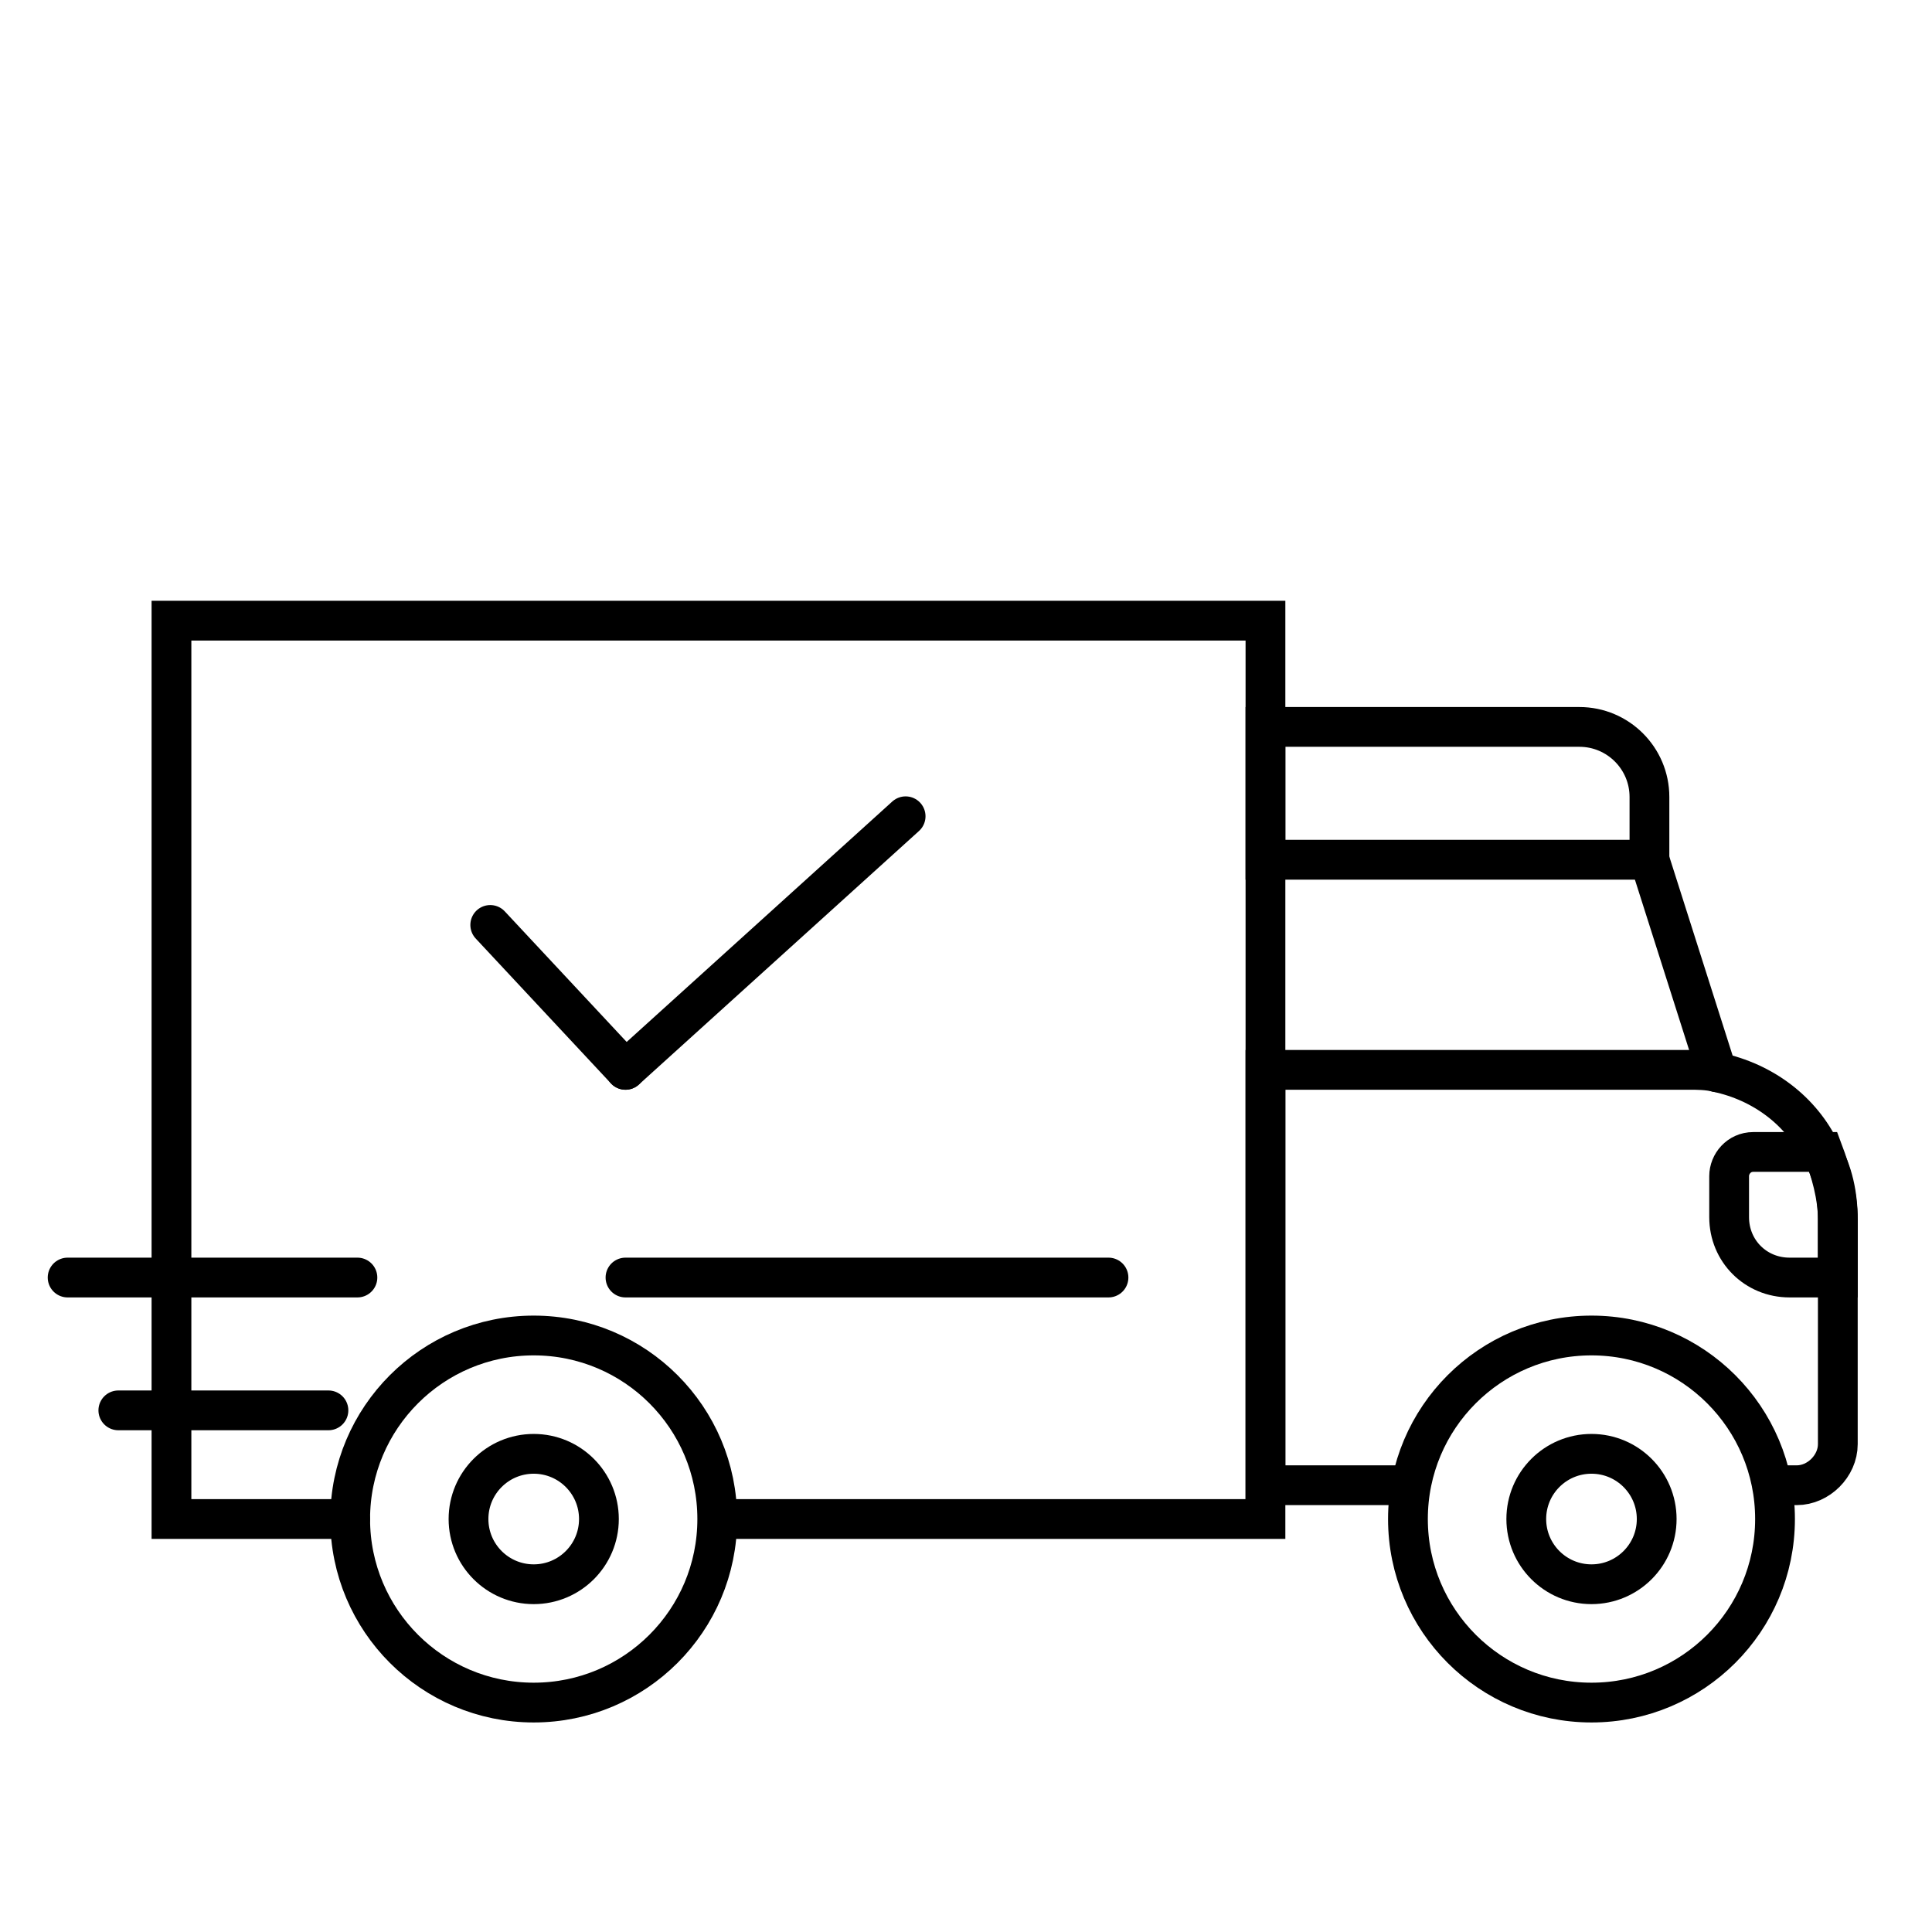 <?xml version="1.0" encoding="utf-8"?>
<!-- Generator: Adobe Illustrator 23.0.3, SVG Export Plug-In . SVG Version: 6.00 Build 0)  -->
<svg version="1.1" xmlns="http://www.w3.org/2000/svg" xmlns:xlink="http://www.w3.org/1999/xlink" x="0px" y="0px"
	 viewBox="0 0 80 80" style="enable-background:new 0 0 80 80;" xml:space="preserve">
<style type="text/css">
	.st0{fill:none;stroke:#000000;stroke-width:1.647;stroke-miterlimit:10;}
	.st1{fill:none;stroke:#000000;stroke-width:1.647;stroke-linejoin:round;stroke-miterlimit:10;}
	.st2{fill:none;stroke:#000000;stroke-width:1.647;stroke-linecap:round;stroke-linejoin:round;stroke-miterlimit:10;}
	.st3{fill:none;stroke:#000000;stroke-width:1.647;stroke-linecap:round;stroke-miterlimit:10;}
	.st4{fill:none;stroke:#000000;stroke-linecap:round;stroke-linejoin:round;stroke-miterlimit:10;}
	.st5{fill:none;stroke:#000000;stroke-miterlimit:10;}
	.st6{fill:none;stroke:#000000;stroke-width:1.673;stroke-linecap:round;stroke-miterlimit:10;}
	.st7{fill:none;stroke:#000000;stroke-width:1.664;stroke-linecap:round;stroke-miterlimit:10;}
	.st8{fill:none;stroke:#000000;stroke-width:1.565;stroke-linecap:round;stroke-linejoin:round;stroke-miterlimit:10;}
	.st9{fill:none;stroke:#000000;stroke-width:1.248;stroke-linecap:round;stroke-miterlimit:10;}
	.st10{fill:none;stroke:#000000;stroke-width:1.268;stroke-linecap:round;stroke-miterlimit:10;}
	.st11{fill:none;stroke:#000000;stroke-width:1.186;stroke-linecap:round;stroke-linejoin:round;stroke-miterlimit:10;}
</style>
<g id="образец_цвета">
</g>
<g id="_x31__гарантия">
</g>
<g id="_x32__сертиф_произв">
</g>
<g id="_x33__стандарт_нестандарт">
</g>
<g id="_x34_">
</g>
<g id="_x35__доставка_в_регион_0_руб">
</g>
<g id="_x36__регионы">
</g>
<g id="_x37_">
</g>
<g id="_x38__до_500_км_бесплатно">
	<g>
		<polyline class="st3" points="29.8,62.9 52.4,62.9 52.4,61.5 52.4,44.3 52.4,35.6 52.4,30.1 52.4,25.7 7.1,25.7 7.1,62.9 
			14.5,62.9 		"/>
		<circle class="st3" cx="22.1" cy="62.9" r="7.6"/>
		<circle class="st3" cx="65.9" cy="62.9" r="7.6"/>
		<path class="st3" d="M73.4,61.5h1c0.9,0,1.7-0.8,1.7-1.7v-6.9v-2.4c0-1-0.2-2-0.7-2.8c-0.8-1.7-2.4-2.9-4.3-3.3
			c-0.4-0.1-0.8-0.1-1.2-0.1H52.4v17.2h6"/>
		<path class="st3" d="M68.3,35.6H52.4v-5.5h13c1.6,0,2.9,1.3,2.9,2.9V35.6z"/>
		<line class="st3" x1="68.3" y1="35.6" x2="71.1" y2="44.4"/>
		<path class="st3" d="M76.1,50.5v2.4h-2c-1.4,0-2.5-1.1-2.5-2.5v-1.7c0-0.5,0.4-1,1-1h2.9C75.8,48.5,76.1,49.5,76.1,50.5z"/>
		<circle class="st3" cx="22.1" cy="62.9" r="2.7"/>
		<circle class="st3" cx="65.9" cy="62.9" r="2.7"/>
		<line class="st3" x1="2.8" y1="52.9" x2="14.8" y2="52.9"/>
		<line class="st3" x1="4.9" y1="58.4" x2="13.6" y2="58.4"/>
		<line class="st3" x1="25.9" y1="52.9" x2="45.9" y2="52.9"/>
		<line class="st3" x1="20.3" y1="38.3" x2="25.9" y2="44.3"/>
		<line class="st3" x1="25.9" y1="44.3" x2="37.5" y2="33.8"/>
	</g>
</g>
<g id="_x39__по_счету_картой">
</g>
<g id="_x31_0_адреса_отправки">
</g>
<g id="_x31_1_лизинг">
</g>
<g id="_x31_2_с_ндс">
</g>
<g id="_x31_3_без_ндс">
</g>
<g id="_x31_4">
</g>
</svg>
